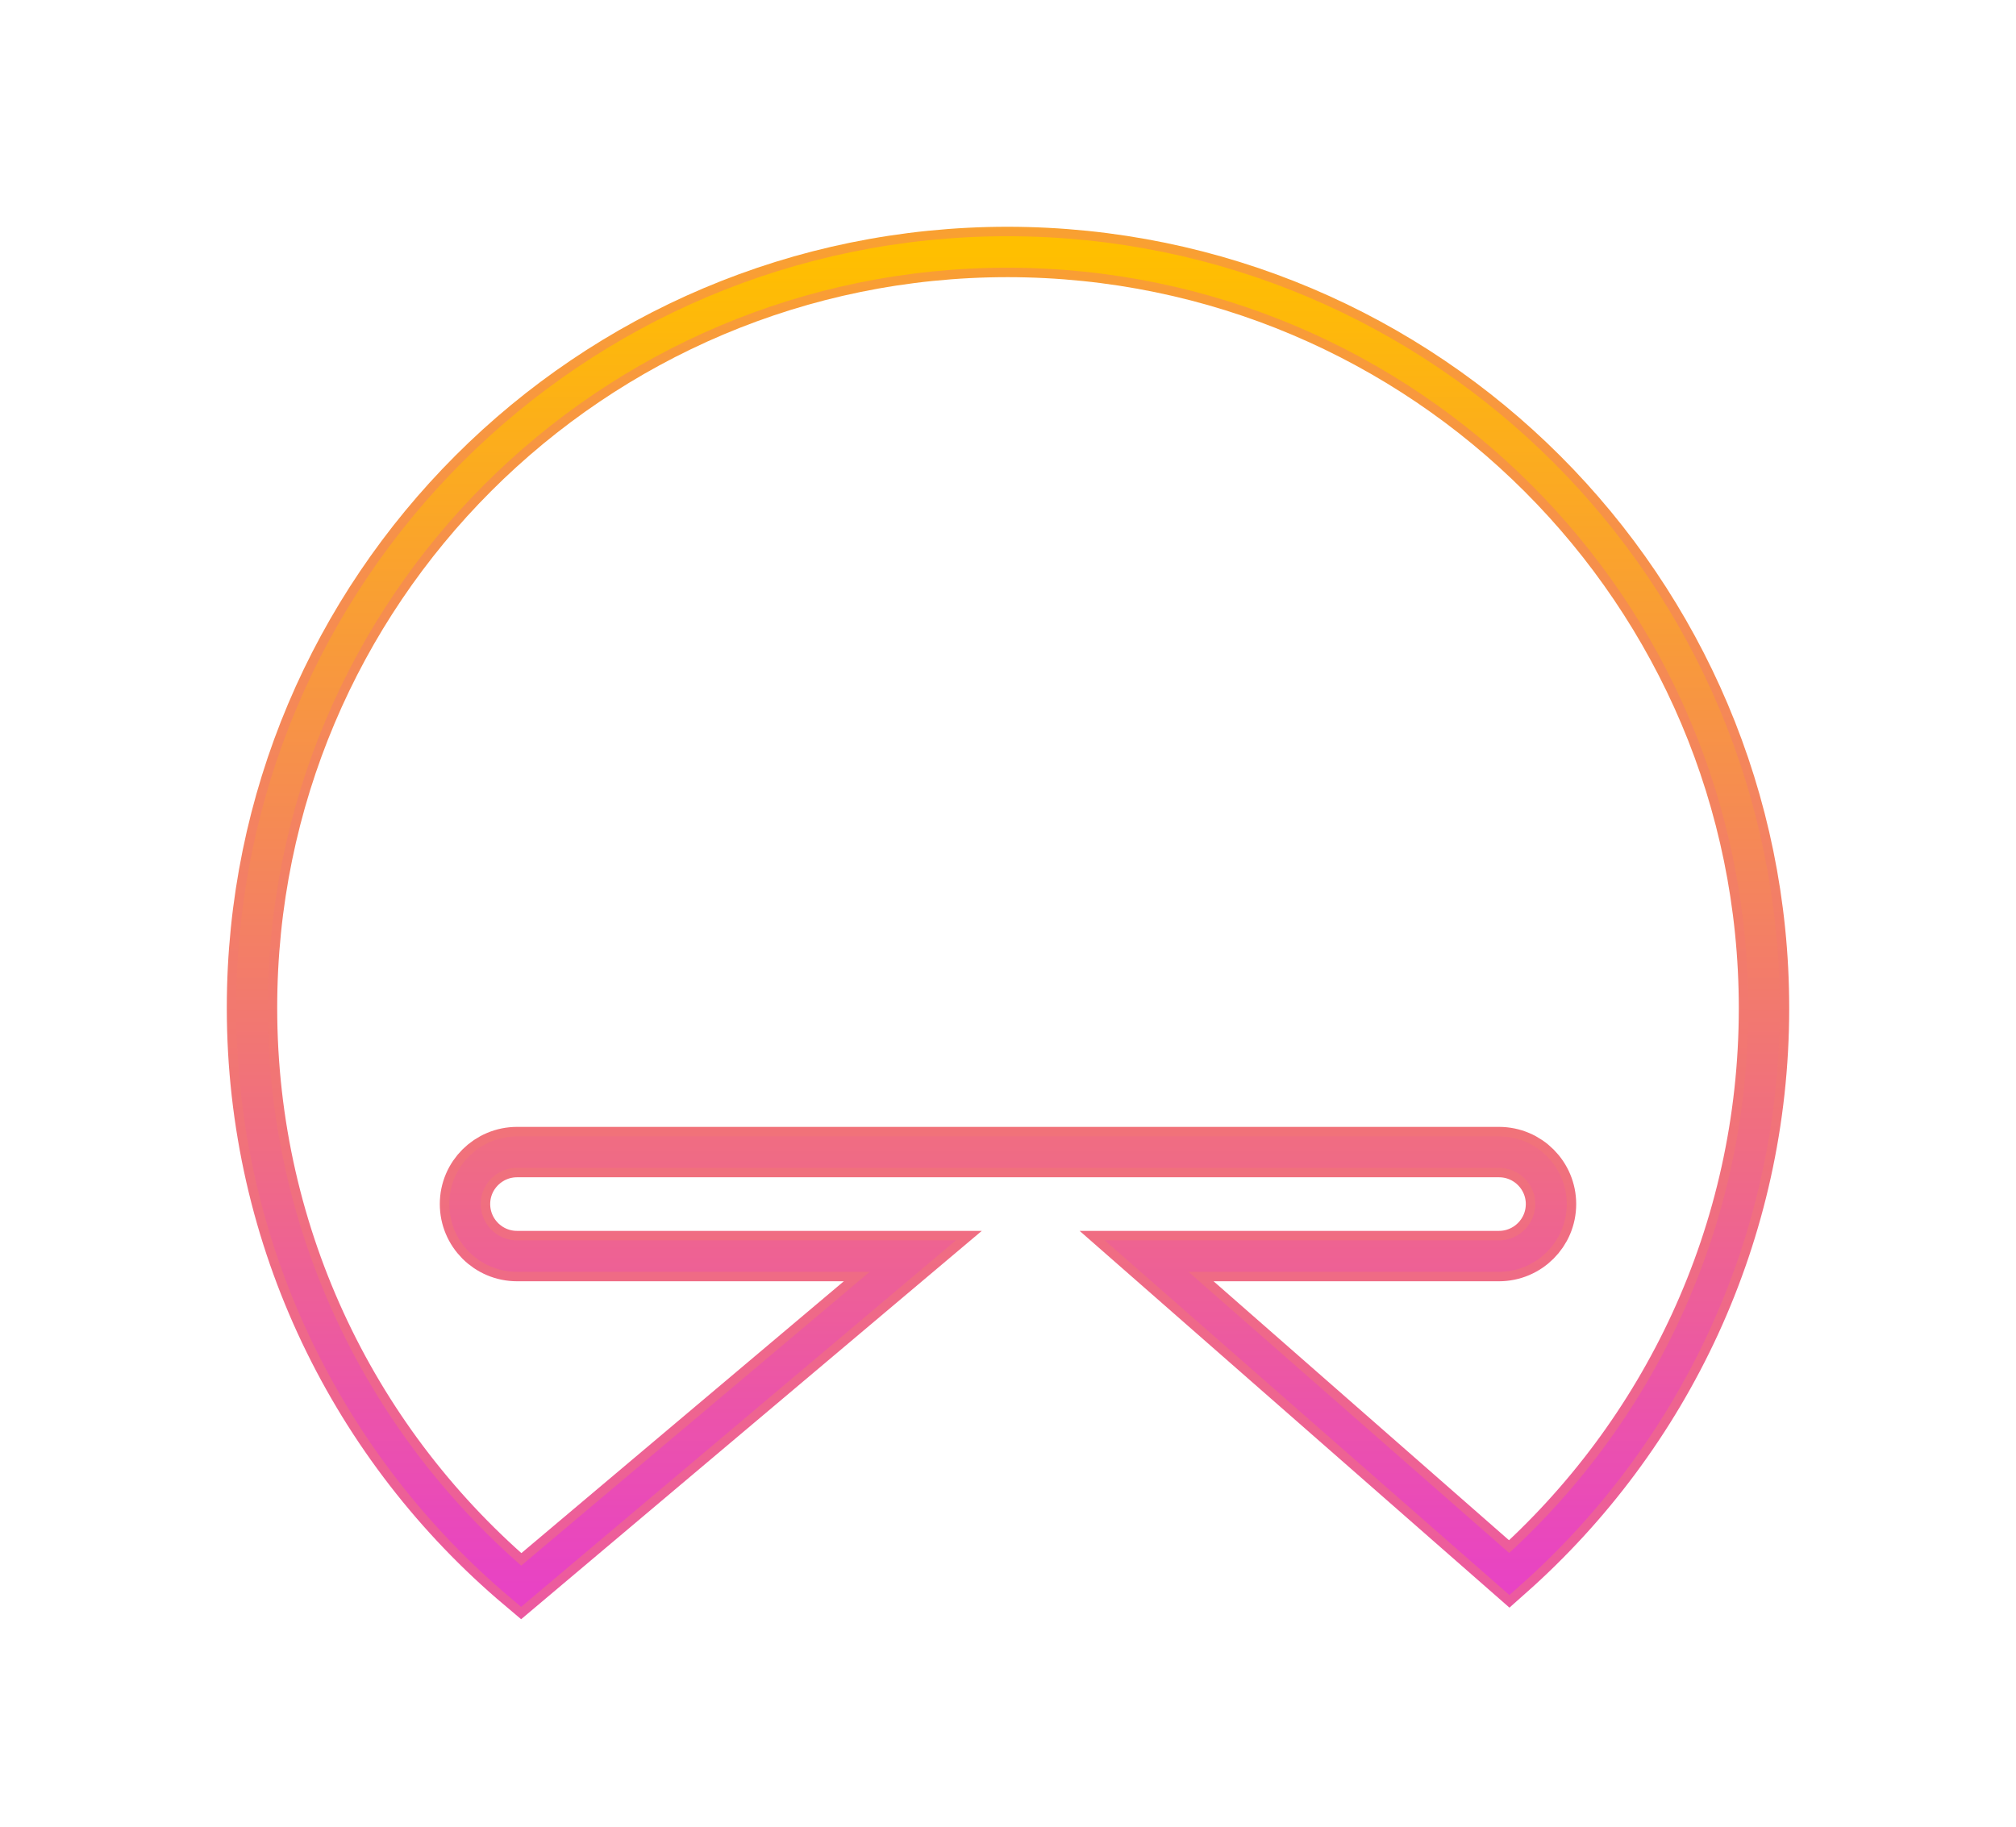 <svg width="32" height="29" viewBox="0 0 32 29" fill="none" xmlns="http://www.w3.org/2000/svg">
<g filter="url(#filter0_f)">
<path d="M28 16.006C28 19.582 26.435 22.792 23.958 24.989L18.2 19.941H23.793C24.245 19.941 24.619 19.575 24.619 19.115C24.619 18.663 24.253 18.29 23.793 18.29H8.207C7.755 18.29 7.381 18.656 7.381 19.115C7.381 19.568 7.748 19.941 8.207 19.941H14.489L8.272 25.183C5.658 22.979 4 19.683 4 15.999C4 9.371 9.37 4 15.996 4C22.623 4.007 28 9.378 28 16.006Z" stroke="url(#paint0_linear)" stroke-width="0.8" stroke-miterlimit="10"/>
</g>
<path d="M28 16.006C28 19.582 26.435 22.792 23.958 24.989L18.2 19.941H23.793C24.245 19.941 24.619 19.575 24.619 19.115C24.619 18.663 24.253 18.29 23.793 18.29H8.207C7.755 18.29 7.381 18.656 7.381 19.115C7.381 19.568 7.748 19.941 8.207 19.941H14.489L8.272 25.183C5.658 22.979 4 19.683 4 15.999C4 9.371 9.37 4 15.996 4C22.623 4.007 28 9.378 28 16.006Z" stroke="url(#paint1_linear)" stroke-width="0.5" stroke-miterlimit="10"/>
<defs>
<filter id="filter0_f" x="0.6" y="0.6" width="30.8" height="28.106" filterUnits="userSpaceOnUse" color-interpolation-filters="sRGB">
<feFlood flood-opacity="0" result="BackgroundImageFix"/>
<feBlend mode="normal" in="SourceGraphic" in2="BackgroundImageFix" result="shape"/>
<feGaussianBlur stdDeviation="1.5" result="effect1_foregroundBlur"/>
</filter>
<linearGradient id="paint0_linear" x1="16.019" y1="-5.822" x2="16.019" y2="32.601" gradientUnits="userSpaceOnUse">
<stop stop-color="#FFBF00"/>
<stop offset="1" stop-color="#E843C4"/>
</linearGradient>
<linearGradient id="paint1_linear" x1="16" y1="4" x2="16" y2="25.183" gradientUnits="userSpaceOnUse">
<stop stop-color="#FFBF00"/>
<stop offset="1" stop-color="#E843C4"/>
</linearGradient>
</defs>
</svg>
